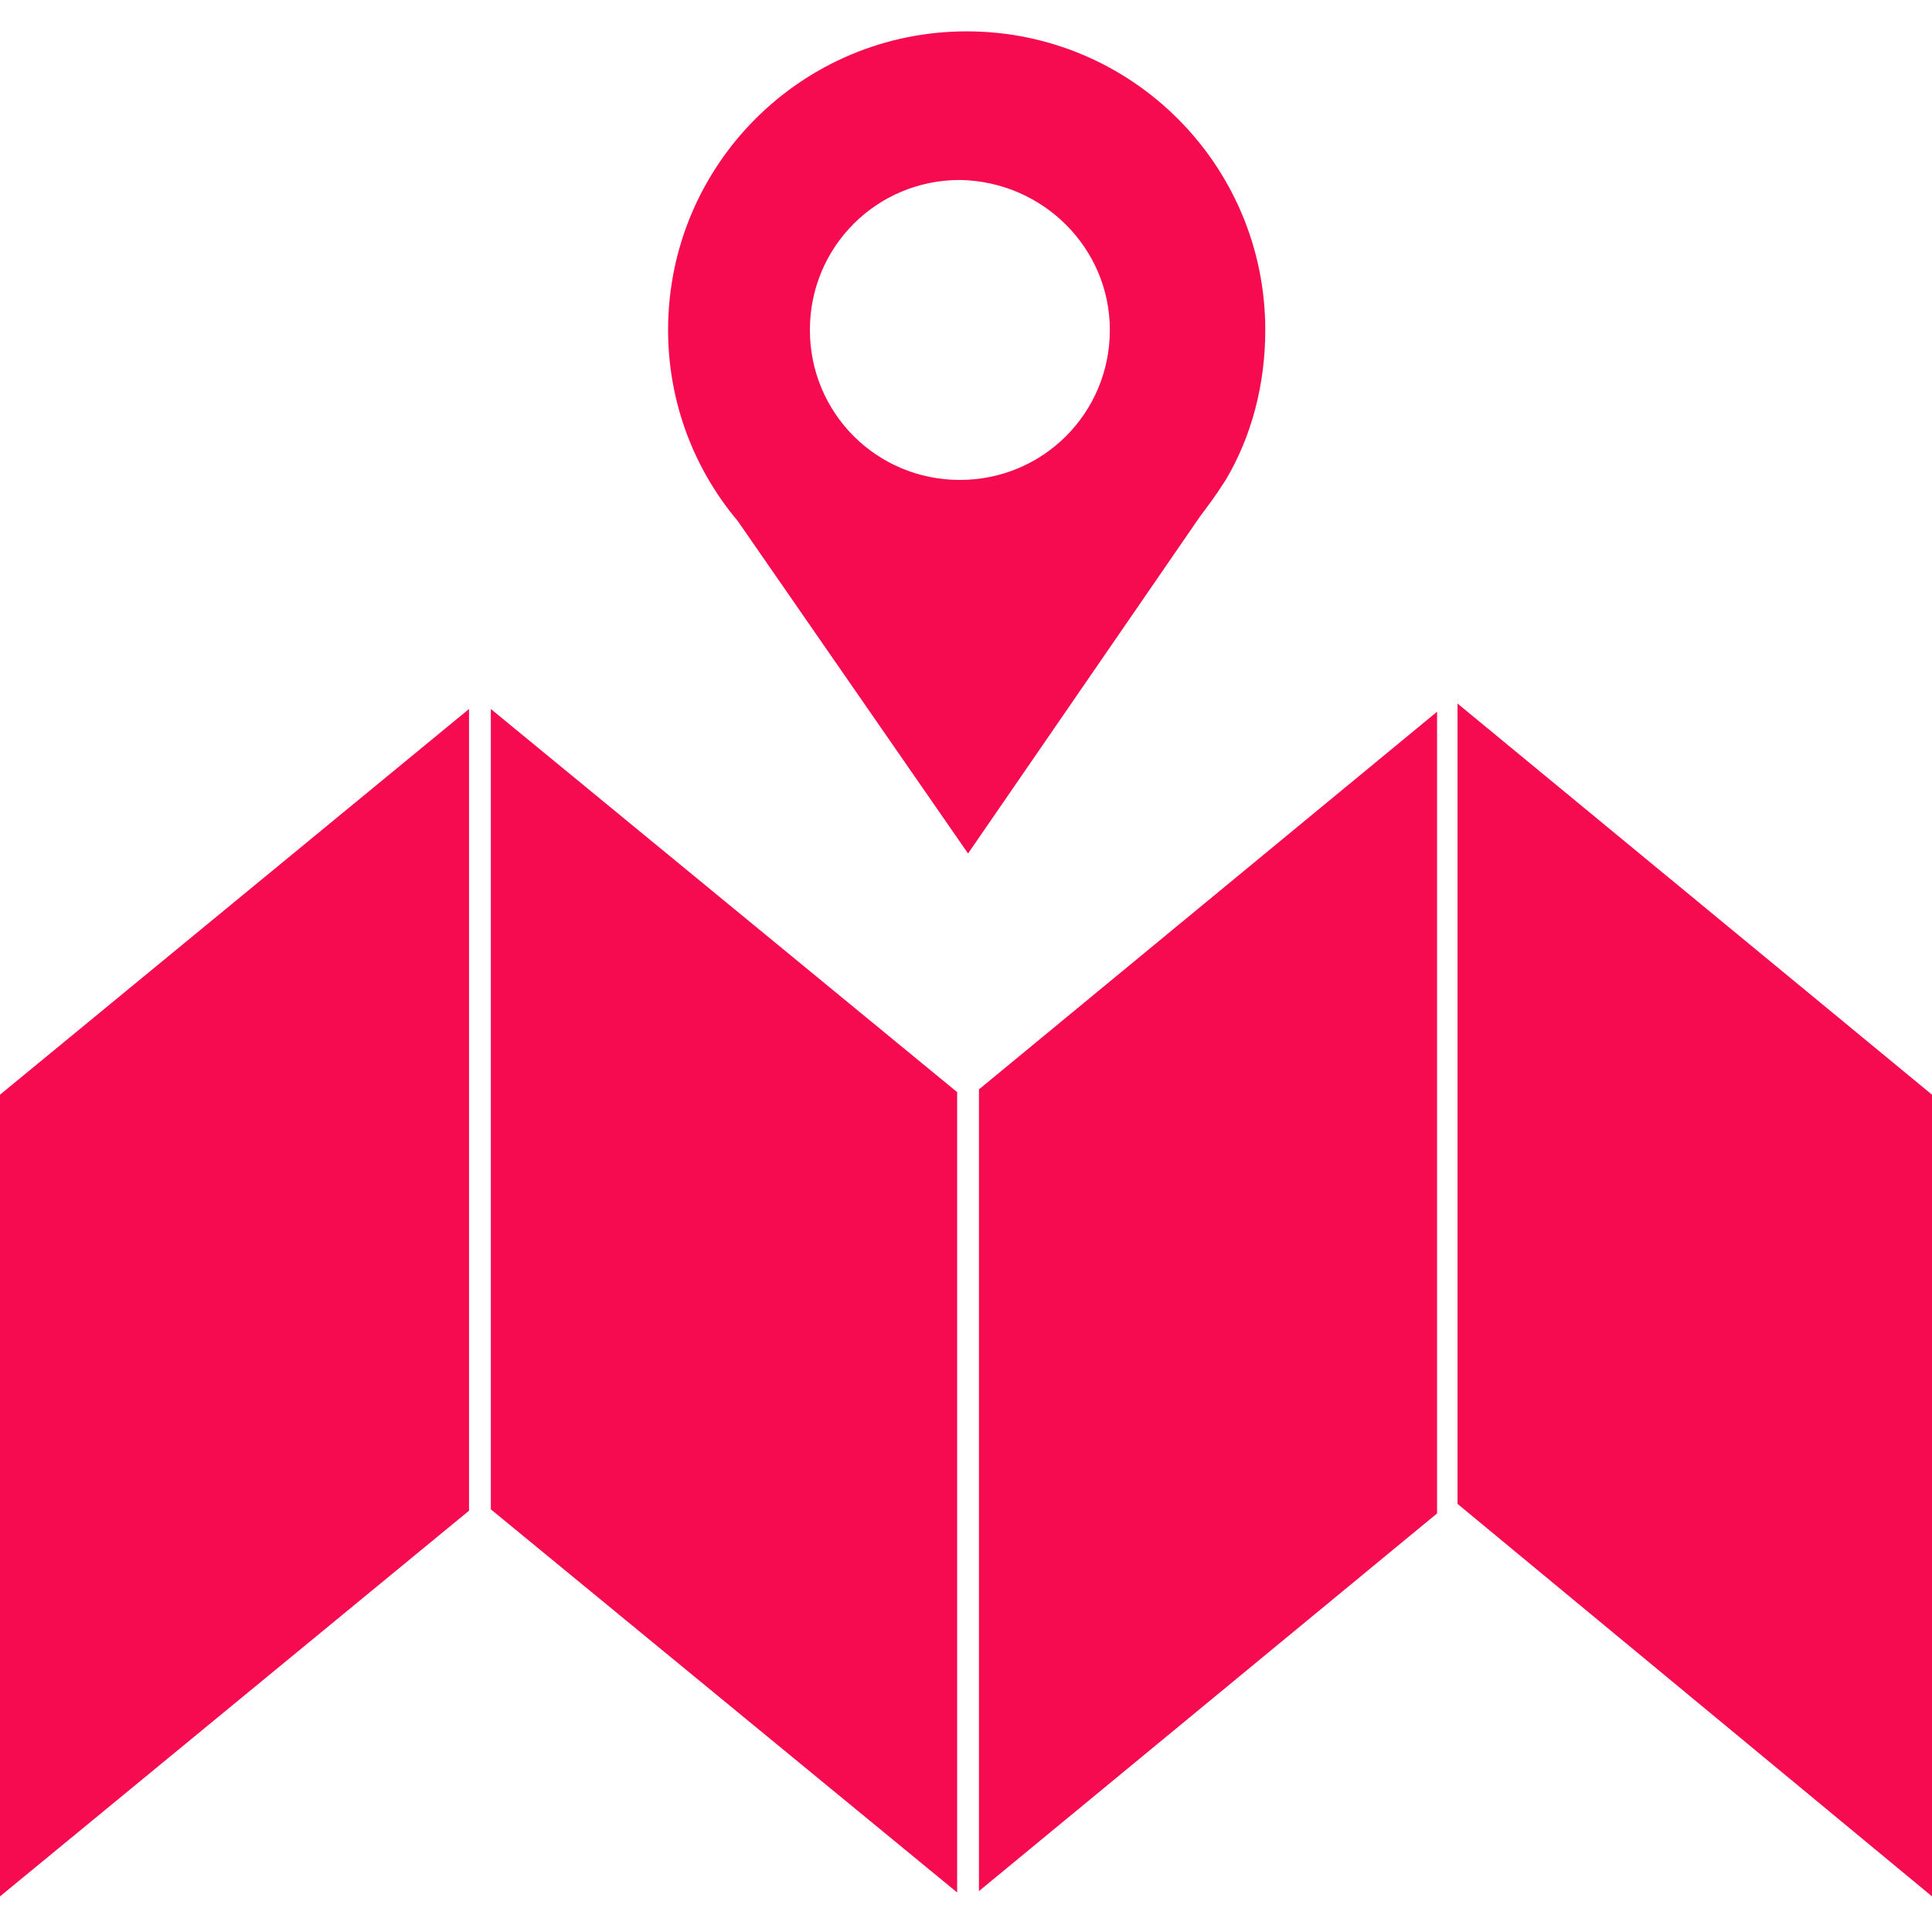 <?xml version="1.0" encoding="utf-8"?>
<!-- Generator: Adobe Illustrator 23.0.4, SVG Export Plug-In . SVG Version: 6.00 Build 0)  -->
<svg version="1.1" id="Livello_1" xmlns="http://www.w3.org/2000/svg" xmlns:xlink="http://www.w3.org/1999/xlink" x="0px" y="0px"
	 viewBox="0 0 141.7 141.7" style="enable-background:new 0 0 141.7 141.7;" xml:space="preserve">
<style type="text/css">
	.st0{fill:#F60B50;}
</style>
<g id="Livello_111">
	<path class="st0" d="M-0.5,139.5l34.9-28.7V52L-0.5,80.7V139.5z M70.2,80.1L36,52v58.7l34.2,28.1V80.1z M81.4,24.2
		c0,6.1-4.9,11-11,11c-6.1,0-11-4.9-11-11s4.9-11,11-11C76.5,13.3,81.4,18.2,81.4,24.2 M89.9,35.2c1.9-3.2,2.9-7,2.9-11
		c0-12.1-9.8-21.9-21.9-21.9c-12.1,0-21.9,9.8-21.9,21.9c0,5.3,1.9,10.2,5.1,14l16.9,24.4L88,37.9c0.6-0.8,1.2-1.6,1.7-2.4
		L89.9,35.2L89.9,35.2z M71.8,138.7l33.6-27.7V52.2L71.8,79.9V138.7z M142.2,139.5V80.7l-35.3-29.1v58.7L142.2,139.5z"/>
</g>
<g id="Livello_1_1_">
</g>
</svg>
